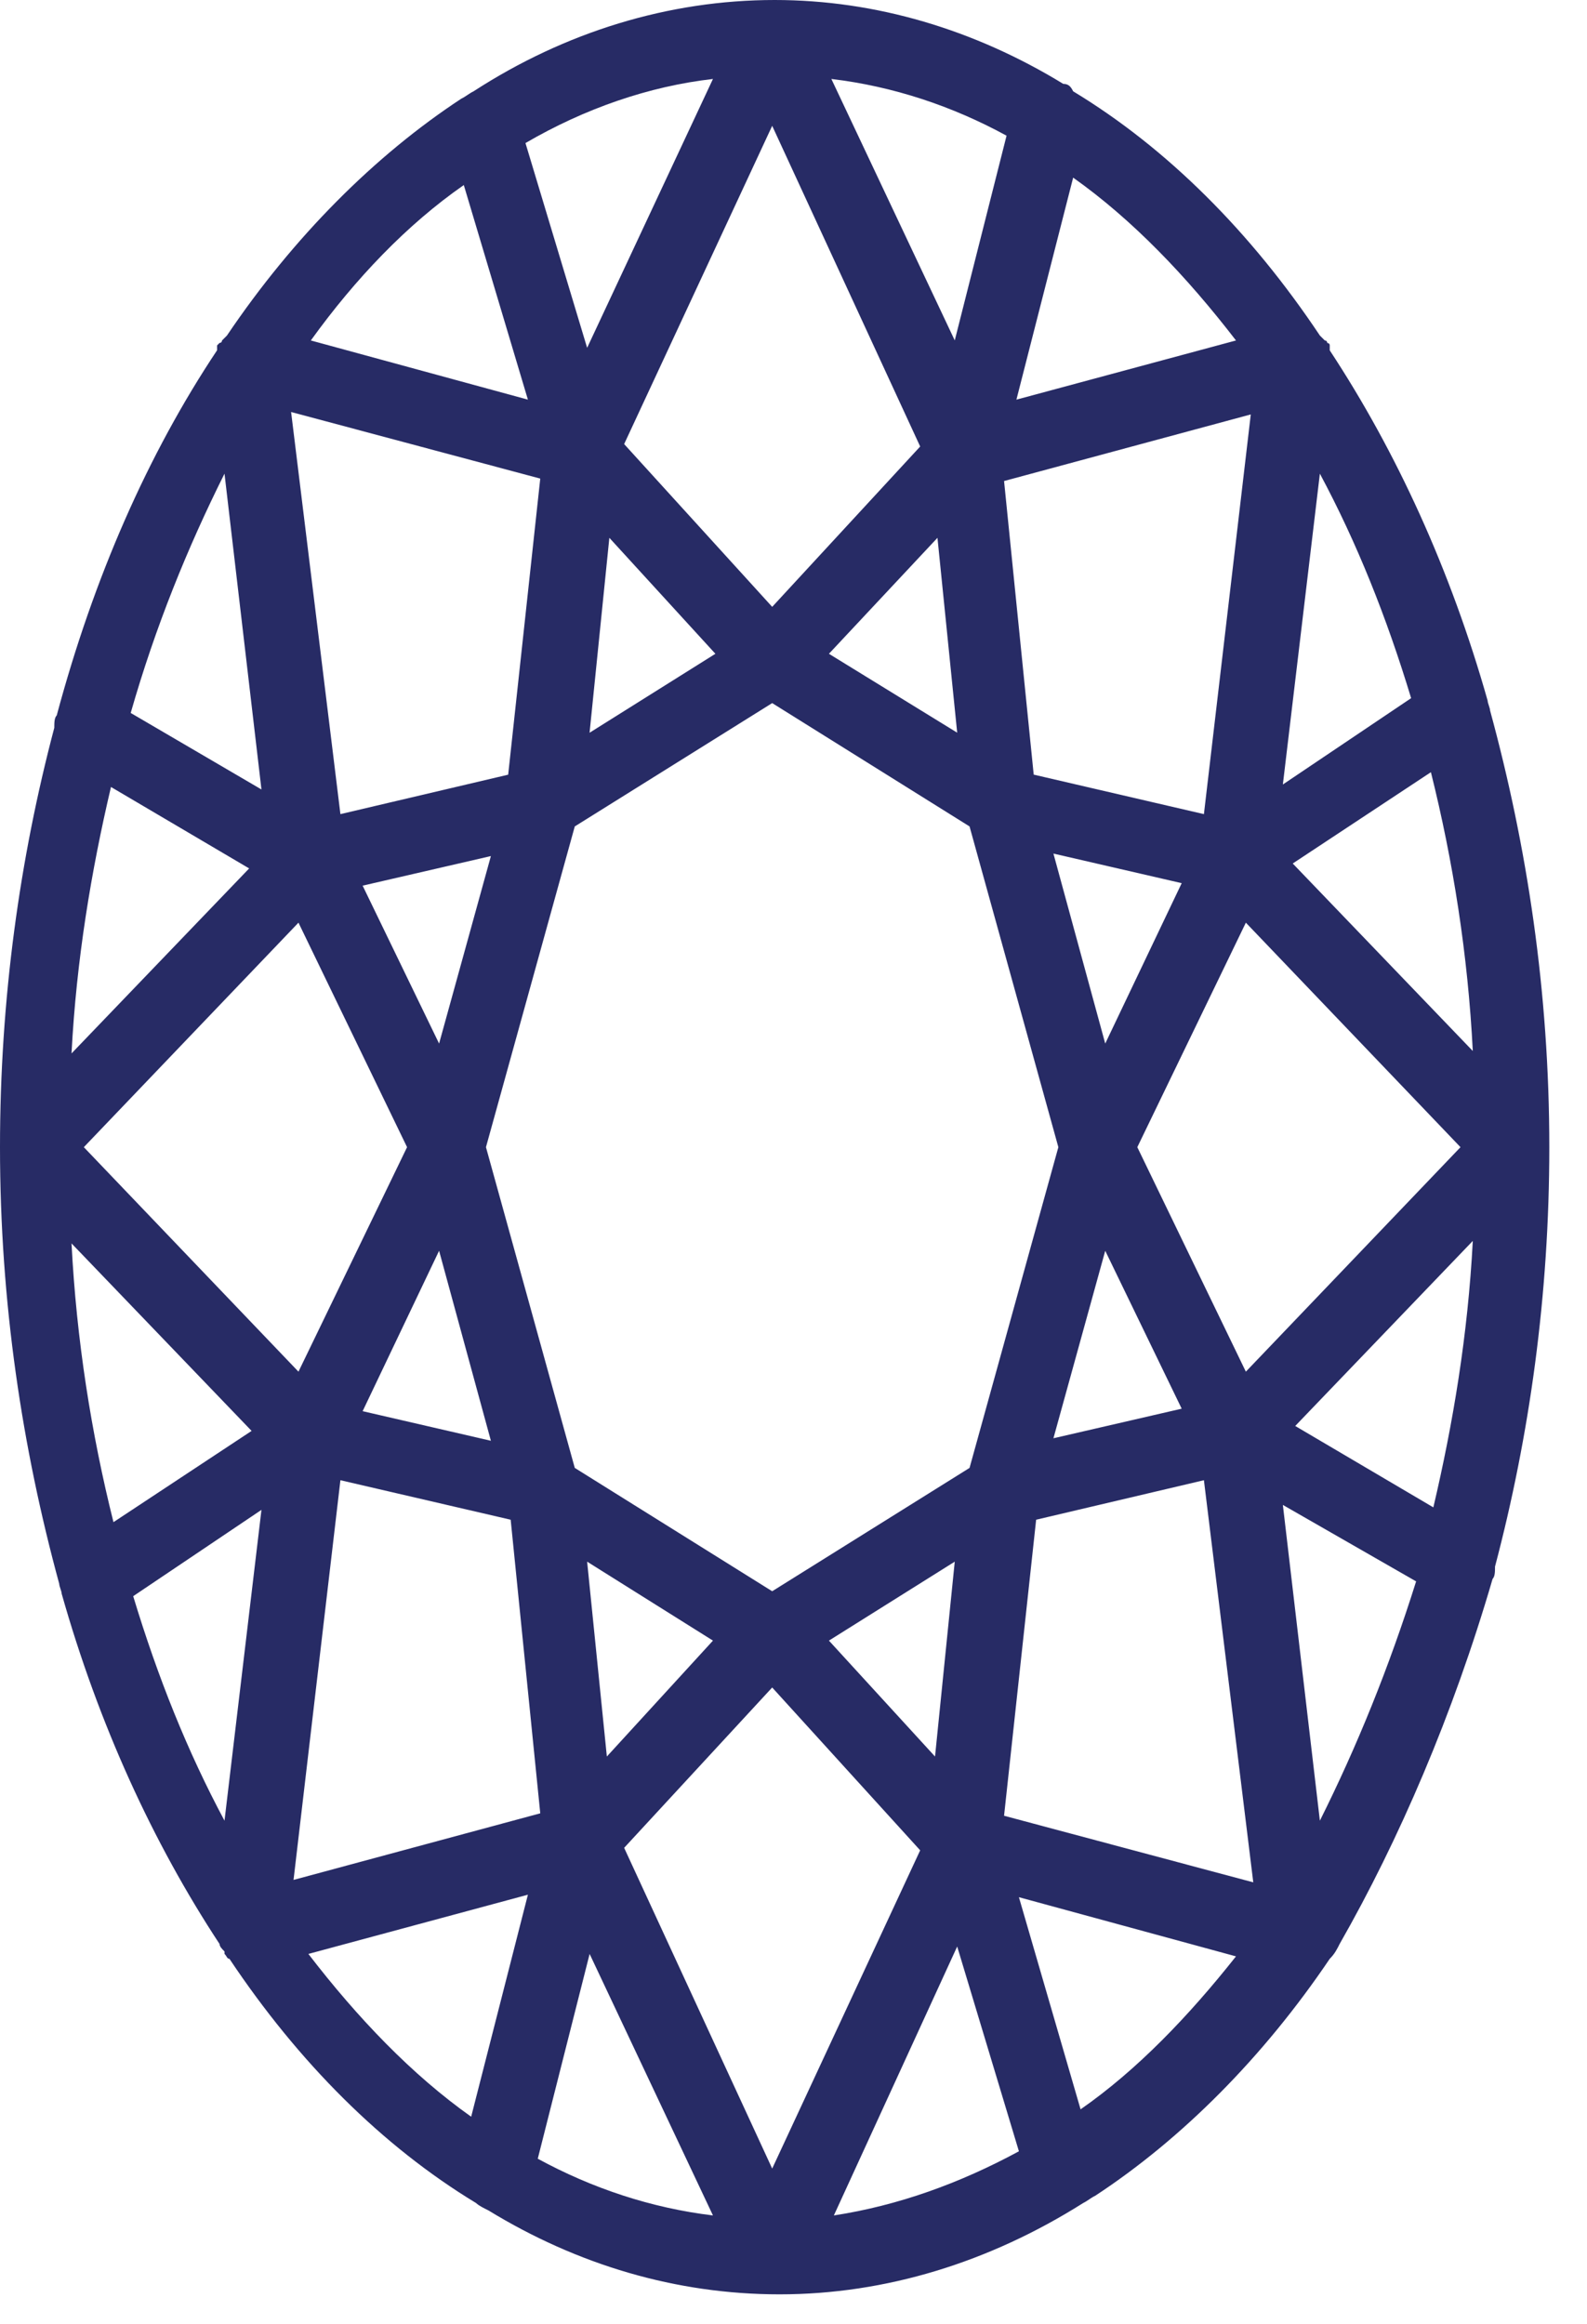 <svg width="28" height="41" viewBox="0 0 28 41" fill="none" xmlns="http://www.w3.org/2000/svg">
<path d="M26.334 27.858C26.377 27.814 26.377 27.727 26.377 27.64C26.986 25.333 27.335 22.852 27.335 20.24C27.335 17.498 26.943 14.93 26.29 12.536C26.29 12.492 26.247 12.405 26.247 12.362C25.594 10.055 24.636 7.966 23.461 6.181V6.137V6.094C23.461 6.051 23.417 6.051 23.417 6.051C23.417 6.051 23.417 6.007 23.374 6.007L23.287 5.92C22.068 4.092 20.588 2.612 18.934 1.611C18.891 1.523 18.847 1.48 18.76 1.48C17.193 0.522 15.452 0 13.667 0C11.796 0 9.967 0.566 8.357 1.61C8.269 1.654 8.226 1.698 8.139 1.741C6.615 2.742 5.179 4.178 4.004 5.92L3.917 6.007C3.917 6.007 3.917 6.05 3.874 6.05L3.83 6.094V6.137V6.18C2.611 8.009 1.654 10.185 1.001 12.622C0.958 12.666 0.958 12.753 0.958 12.84C0.348 15.147 0 17.628 0 20.24C0 22.982 0.392 25.55 1.045 27.944C1.045 27.988 1.088 28.075 1.088 28.118C1.741 30.425 2.699 32.514 3.874 34.299C3.874 34.343 3.917 34.386 3.961 34.43V34.473C4.005 34.517 4.005 34.56 4.048 34.56C5.267 36.388 6.747 37.868 8.401 38.87C8.444 38.913 8.532 38.957 8.619 39C10.186 39.958 11.927 40.48 13.755 40.48C15.626 40.48 17.455 39.914 19.109 38.87C19.196 38.826 19.239 38.782 19.326 38.739C20.85 37.738 22.286 36.301 23.461 34.56C23.549 34.473 23.592 34.386 23.635 34.299C24.68 32.471 25.637 30.252 26.334 27.858L26.334 27.858ZM1.958 13.885L4.396 15.322L1.262 18.586C1.348 16.932 1.61 15.365 1.958 13.885H1.958ZM25.289 26.595L22.852 25.159L25.985 21.894C25.899 23.548 25.637 25.115 25.289 26.595H25.289ZM23.287 32.123L22.634 26.552L24.985 27.901C24.506 29.424 23.94 30.817 23.287 32.123L23.287 32.123ZM16.497 30.991L14.625 28.946L16.845 27.553L16.497 30.991ZM10.751 9.489L12.622 11.535L10.402 12.928L10.751 9.489ZM21.981 24.201L20.066 20.24L21.981 16.279L25.768 20.24L21.981 24.201ZM19.5 18.412L18.586 15.06L20.849 15.582L19.5 18.412ZM17.106 25.899L13.624 28.075L10.141 25.899L8.574 20.24L10.141 14.581L13.624 12.405L17.106 14.581L18.673 20.24L17.106 25.899ZM16.54 9.489L16.888 12.927L14.625 11.535L16.54 9.489ZM13.624 10.707L11.012 7.835L13.624 2.22L16.235 7.878L13.624 10.707ZM7.747 18.412L6.398 15.626L8.661 15.104L7.747 18.412ZM5.266 16.279L7.182 20.24L5.266 24.201L1.479 20.24L5.266 16.279ZM7.747 22.068L8.661 25.42L6.398 24.898L7.747 22.068ZM10.707 30.991L10.359 27.553L12.579 28.946L10.707 30.991ZM13.624 29.773L16.235 32.646L13.624 38.261L11.012 32.602L13.624 29.773ZM19.5 22.068L20.849 24.854L18.586 25.376L19.5 22.068ZM25.985 18.543L22.808 15.235L25.246 13.624C25.637 15.191 25.899 16.845 25.985 18.543L25.985 18.543ZM22.634 13.841L23.287 8.357C23.94 9.576 24.462 10.882 24.897 12.318L22.634 13.841ZM21.241 14.364L18.238 13.667L17.715 8.487L22.068 7.312L21.241 14.364ZM14.668 1.393C15.757 1.523 16.801 1.871 17.759 2.394L16.845 6.006L14.668 1.393ZM10.359 6.137L9.271 2.524C10.316 1.915 11.447 1.523 12.579 1.393L10.359 6.137ZM8.966 13.668L6.006 14.364L5.136 7.269L9.532 8.444L8.966 13.668ZM3.961 8.357L4.613 13.929L2.306 12.579C2.742 11.056 3.308 9.663 3.961 8.357L3.961 8.357ZM1.262 21.938L4.439 25.246L2.002 26.856C1.61 25.29 1.349 23.635 1.262 21.938L1.262 21.938ZM4.613 26.639L3.961 32.123C3.308 30.904 2.785 29.599 2.35 28.162L4.613 26.639ZM6.006 26.116L9.01 26.813L9.532 31.993L5.179 33.168L6.006 26.116ZM12.579 39.088C11.491 38.957 10.446 38.609 9.488 38.087L10.403 34.474L12.579 39.088ZM16.888 34.343L17.977 37.956C16.932 38.522 15.844 38.914 14.712 39.088L16.888 34.343ZM18.281 26.813L21.241 26.116L22.112 33.211L17.715 32.036L18.281 26.813ZM21.807 6.007L17.933 7.051L18.934 3.134C19.979 3.874 20.936 4.875 21.807 6.007V6.007ZM8.183 3.265L9.314 7.051L5.484 6.007C6.268 4.918 7.182 3.961 8.183 3.265L8.183 3.265ZM5.441 34.474L9.314 33.429L8.313 37.346C7.269 36.607 6.311 35.606 5.441 34.474V34.474ZM19.065 37.216L17.977 33.473L21.807 34.517C20.98 35.562 20.066 36.52 19.065 37.216Z" fill="#272B65"/>
</svg>
